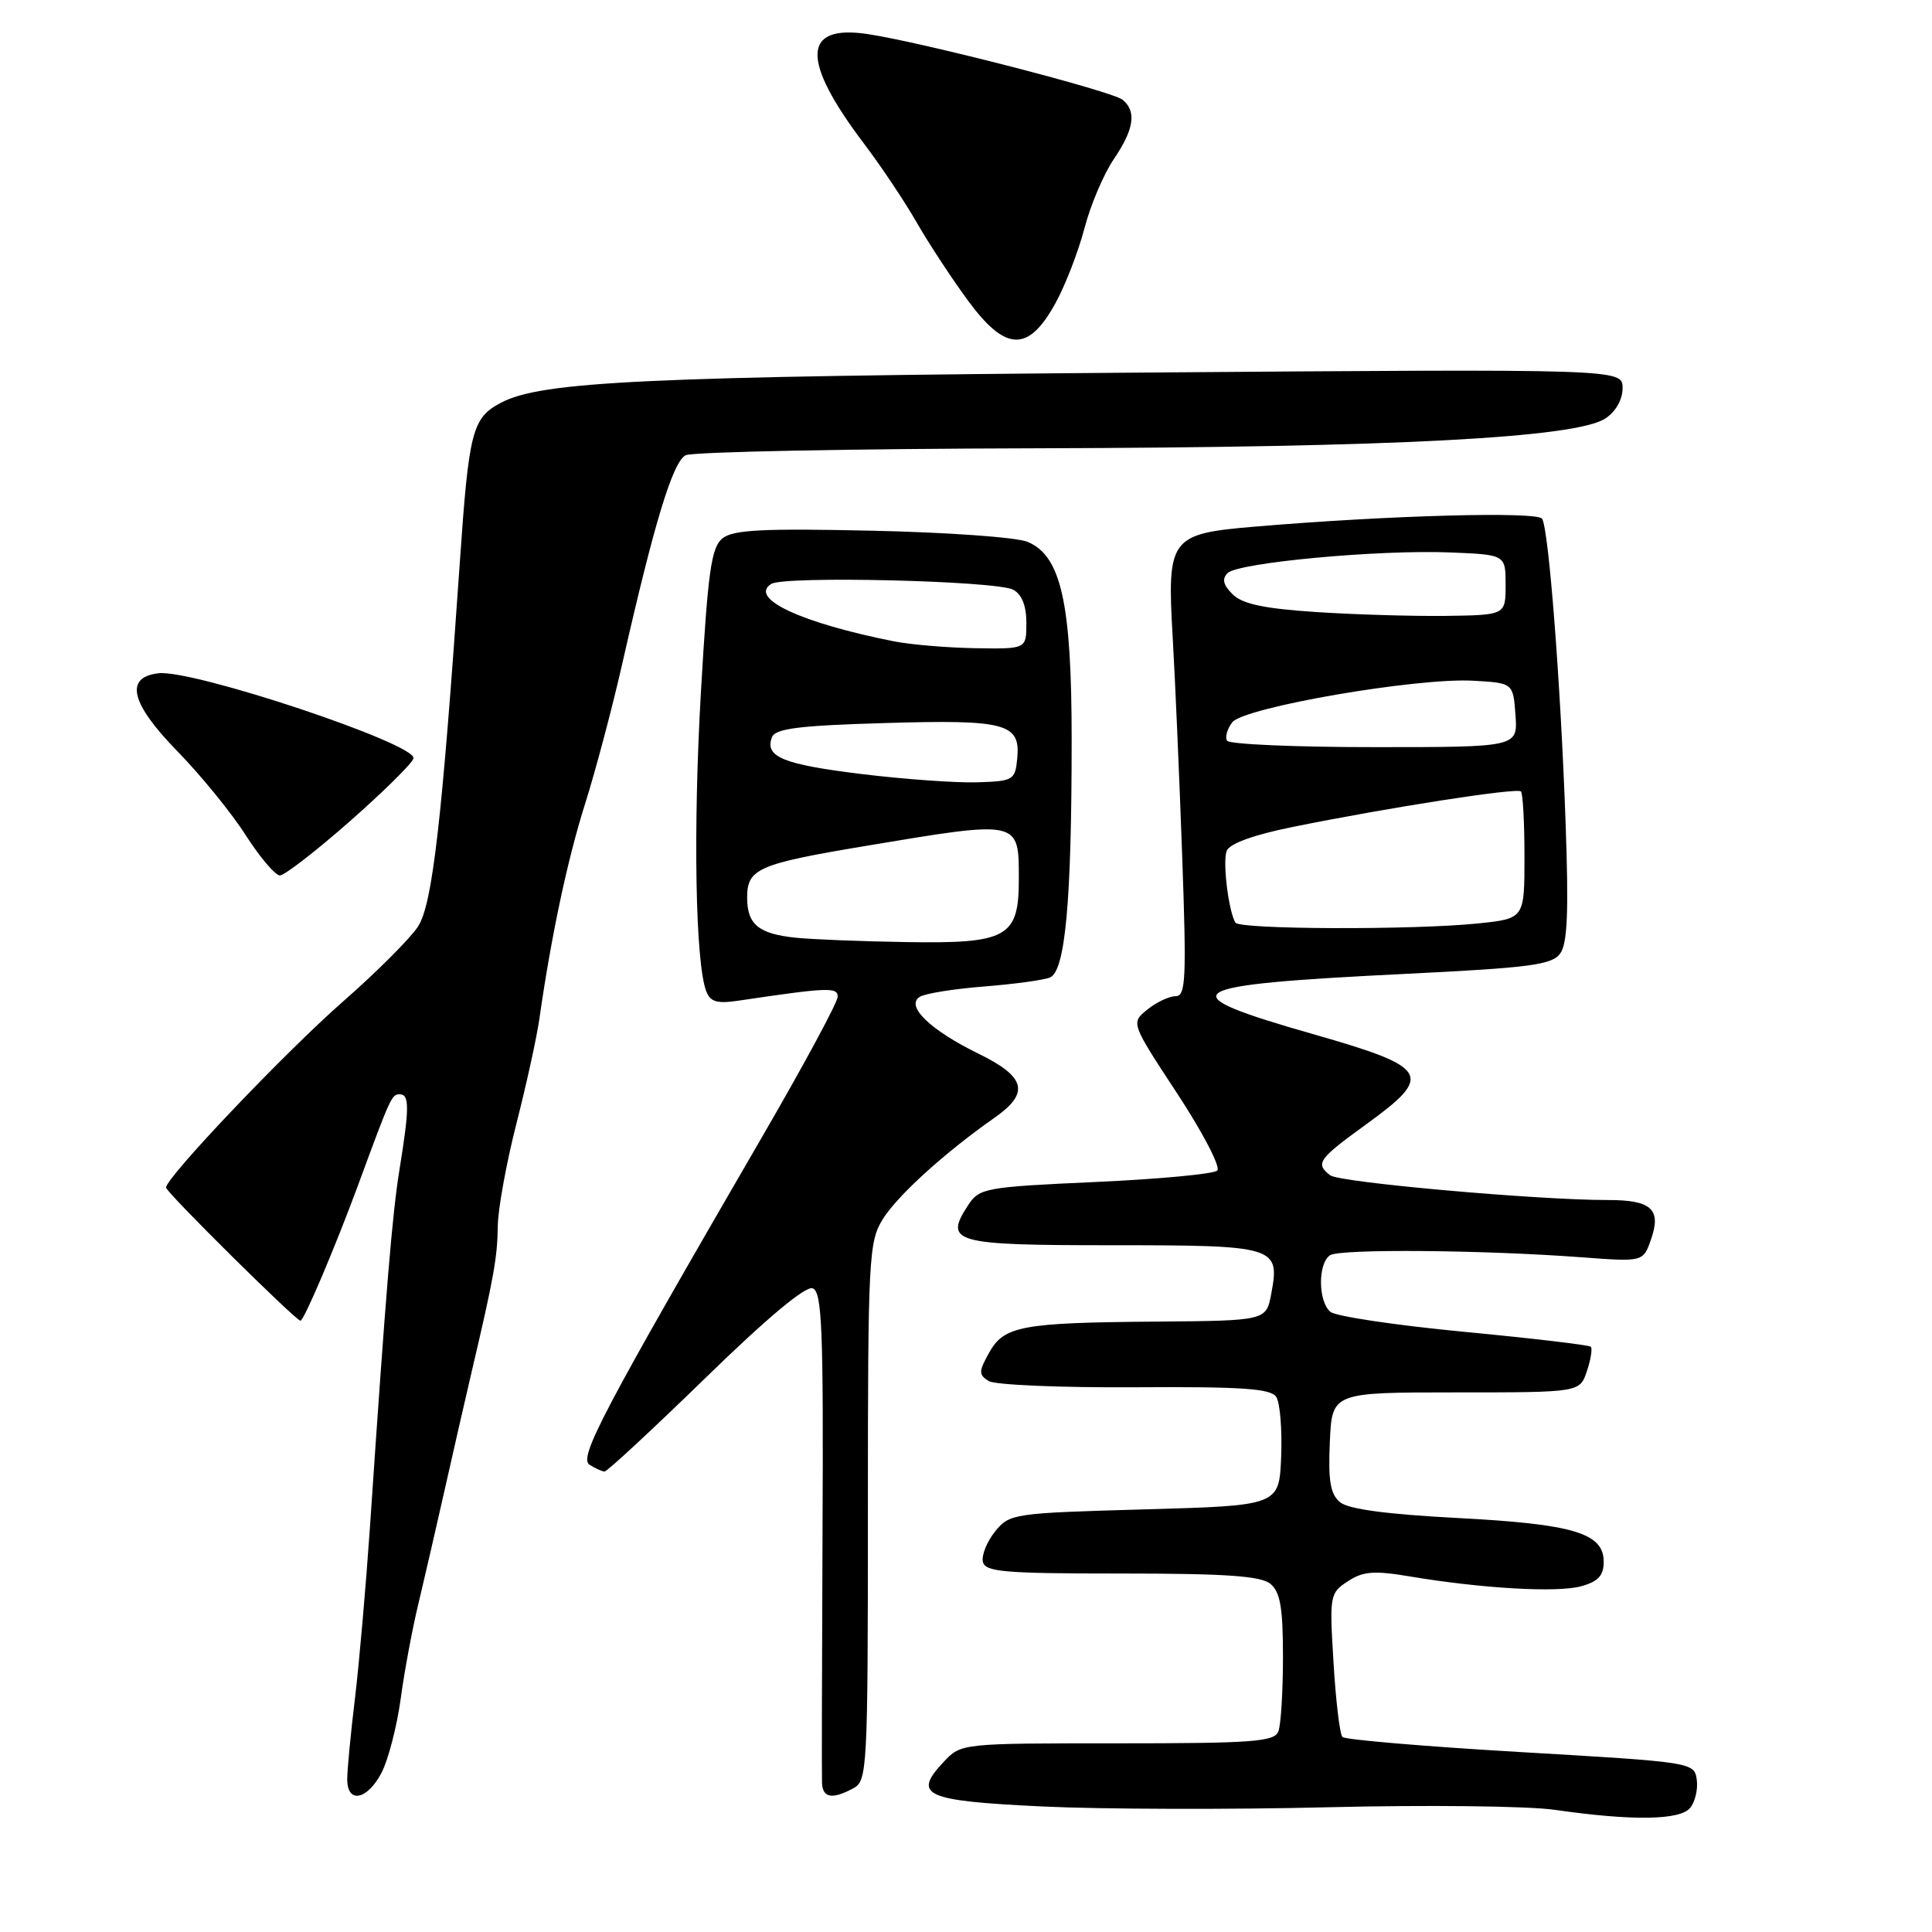 <?xml version="1.0" encoding="UTF-8" standalone="no"?>
<!DOCTYPE svg PUBLIC "-//W3C//DTD SVG 1.1//EN" "http://www.w3.org/Graphics/SVG/1.1/DTD/svg11.dtd" >
<svg xmlns="http://www.w3.org/2000/svg" xmlns:xlink="http://www.w3.org/1999/xlink" version="1.1" viewBox="0 0 256 256">
 <g >
 <path fill="currentColor"
d=" M 223.95 239.56 C 224.61 238.76 225.01 237.07 224.83 235.81 C 224.50 233.52 224.30 233.49 201.50 232.16 C 188.85 231.42 178.22 230.52 177.88 230.16 C 177.53 229.80 177.00 225.37 176.70 220.32 C 176.15 211.39 176.21 211.09 178.59 209.53 C 180.62 208.20 182.05 208.09 186.78 208.88 C 196.36 210.49 206.34 211.06 209.50 210.19 C 211.78 209.56 212.50 208.77 212.50 206.94 C 212.50 203.14 208.48 201.94 193.07 201.14 C 183.75 200.65 178.67 199.97 177.56 199.05 C 176.28 197.98 175.98 196.24 176.21 191.09 C 176.50 184.50 176.50 184.50 192.91 184.50 C 209.33 184.50 209.33 184.50 210.27 181.69 C 210.79 180.14 211.02 178.69 210.79 178.45 C 210.56 178.22 202.99 177.33 193.98 176.47 C 184.96 175.61 177.01 174.42 176.29 173.83 C 174.64 172.46 174.61 167.37 176.25 166.32 C 177.61 165.46 196.57 165.62 209.61 166.60 C 217.73 167.21 217.73 167.21 218.77 164.22 C 220.17 160.23 218.82 159.00 213.05 159.01 C 203.77 159.02 177.46 156.68 176.25 155.73 C 174.25 154.17 174.66 153.59 181.04 148.97 C 190.02 142.47 189.42 141.44 174.07 137.05 C 154.55 131.47 155.99 130.53 186.48 129.03 C 202.70 128.23 205.64 127.85 206.73 126.35 C 207.70 125.03 207.87 120.82 207.45 109.05 C 206.80 90.63 205.22 70.16 204.34 68.74 C 203.72 67.74 183.95 68.28 166.17 69.79 C 155.01 70.74 154.62 71.28 155.39 84.50 C 155.71 90.00 156.27 102.94 156.64 113.25 C 157.23 129.77 157.13 132.00 155.77 132.00 C 154.92 132.00 153.24 132.80 152.03 133.77 C 149.84 135.54 149.84 135.54 155.99 144.90 C 159.37 150.05 161.76 154.64 161.30 155.10 C 160.84 155.56 153.58 156.24 145.15 156.62 C 130.58 157.28 129.77 157.43 128.31 159.65 C 125.03 164.65 126.27 165.00 147.35 165.00 C 169.09 165.00 169.62 165.16 168.45 171.42 C 167.78 175.00 167.78 175.00 153.14 175.12 C 135.30 175.26 133.03 175.69 131.04 179.28 C 129.67 181.74 129.67 182.16 131.00 182.99 C 131.82 183.51 140.53 183.88 150.35 183.82 C 164.62 183.73 168.38 183.99 169.11 185.10 C 169.61 185.87 169.90 189.43 169.76 193.00 C 169.50 199.50 169.50 199.50 151.66 200.00 C 134.29 200.49 133.77 200.56 131.87 202.91 C 130.79 204.24 130.06 206.04 130.23 206.91 C 130.50 208.29 132.90 208.50 148.61 208.50 C 162.44 208.50 167.06 208.82 168.34 209.87 C 169.64 210.95 170.00 213.02 170.00 219.54 C 170.00 224.10 169.73 228.55 169.39 229.42 C 168.87 230.79 166.04 231.00 148.07 231.00 C 127.38 231.00 127.35 231.00 125.05 233.45 C 120.87 237.90 122.46 238.62 138.16 239.37 C 146.04 239.74 163.07 239.79 176.00 239.47 C 188.92 239.15 202.43 239.30 206.00 239.81 C 216.27 241.29 222.59 241.20 223.95 239.56 Z  M 50.57 234.87 C 51.46 233.14 52.59 228.76 53.09 225.12 C 53.58 221.48 54.64 215.80 55.44 212.50 C 56.23 209.20 57.79 202.45 58.90 197.50 C 60.01 192.55 61.66 185.35 62.56 181.50 C 65.44 169.24 65.91 166.59 65.96 162.45 C 65.98 160.23 67.09 154.15 68.41 148.95 C 69.74 143.75 71.12 137.47 71.47 135.00 C 73.05 123.96 75.19 113.90 77.53 106.50 C 78.92 102.10 81.13 93.78 82.44 88.00 C 86.70 69.22 89.15 61.17 90.86 60.32 C 91.76 59.87 112.75 59.46 137.50 59.40 C 184.81 59.28 208.80 58.02 212.72 55.45 C 214.10 54.54 215.00 52.95 215.00 51.42 C 215.00 48.88 215.00 48.88 151.25 49.37 C 85.52 49.88 71.74 50.53 66.37 53.37 C 62.57 55.38 62.13 57.08 60.93 74.50 C 58.56 108.89 57.30 119.83 55.39 122.77 C 54.35 124.36 49.89 128.82 45.47 132.69 C 37.83 139.38 22.00 156.02 22.00 157.36 C 22.00 157.97 39.19 174.99 39.81 175.00 C 40.28 175.00 44.39 165.32 47.46 157.00 C 51.79 145.24 51.90 145.00 52.98 145.00 C 54.26 145.00 54.25 146.85 52.95 154.87 C 51.97 160.92 51.17 170.56 49.01 202.50 C 48.48 210.20 47.60 220.32 47.04 225.00 C 46.47 229.68 46.01 234.51 46.01 235.75 C 46.00 239.05 48.67 238.53 50.57 234.87 Z  M 113.07 236.96 C 114.92 235.97 115.00 234.50 115.00 200.33 C 115.00 166.67 115.11 164.56 116.97 161.55 C 118.89 158.44 125.23 152.69 131.75 148.13 C 136.48 144.83 135.96 142.70 129.66 139.62 C 123.24 136.48 119.93 133.28 121.88 132.08 C 122.59 131.64 126.40 131.03 130.34 130.72 C 134.28 130.41 138.22 129.88 139.11 129.53 C 141.15 128.72 142.00 119.50 142.00 98.03 C 142.00 79.87 140.60 73.61 136.13 71.79 C 134.68 71.19 125.40 70.53 115.50 70.32 C 101.08 70.00 97.15 70.20 95.74 71.33 C 94.25 72.52 93.81 75.63 92.88 91.62 C 91.83 109.80 92.14 127.60 93.58 131.34 C 94.12 132.76 95.01 133.02 97.88 132.59 C 109.71 130.83 111.00 130.78 111.00 132.07 C 111.00 132.79 106.55 141.05 101.10 150.44 C 79.80 187.16 76.64 193.16 78.12 194.09 C 78.88 194.57 79.77 194.98 80.11 194.98 C 80.45 194.99 86.46 189.41 93.48 182.58 C 101.65 174.62 106.76 170.35 107.69 170.71 C 108.92 171.18 109.12 176.10 108.99 202.88 C 108.91 220.27 108.88 235.29 108.92 236.25 C 109.01 238.24 110.27 238.46 113.07 236.96 Z  M 46.35 108.83 C 50.83 104.89 54.63 101.13 54.79 100.49 C 55.27 98.59 25.58 88.68 21.00 89.21 C 16.46 89.74 17.31 93.20 23.52 99.56 C 26.62 102.74 30.69 107.73 32.56 110.67 C 34.44 113.60 36.48 116.00 37.09 116.00 C 37.70 116.00 41.87 112.77 46.35 108.83 Z  M 139.85 40.18 C 141.16 37.81 142.88 33.35 143.69 30.27 C 144.49 27.19 146.24 23.07 147.57 21.11 C 150.27 17.14 150.63 14.76 148.75 13.22 C 147.36 12.08 122.10 5.57 114.94 4.51 C 106.28 3.22 106.12 7.97 114.46 19.00 C 116.75 22.02 119.91 26.75 121.48 29.50 C 123.06 32.25 126.10 36.89 128.25 39.81 C 133.25 46.62 136.25 46.72 139.85 40.18 Z  M 163.69 122.25 C 162.77 120.64 161.99 114.19 162.54 112.75 C 162.92 111.78 166.08 110.63 171.31 109.57 C 184.05 106.99 201.02 104.35 201.53 104.87 C 201.79 105.12 202.00 109.02 202.00 113.52 C 202.00 121.72 202.00 121.72 195.85 122.36 C 187.37 123.24 164.21 123.17 163.69 122.25 Z  M 162.59 98.15 C 162.30 97.68 162.61 96.58 163.28 95.71 C 164.81 93.73 187.74 89.77 195.23 90.20 C 200.50 90.50 200.50 90.50 200.81 94.75 C 201.11 99.00 201.11 99.00 182.12 99.00 C 171.67 99.00 162.88 98.62 162.59 98.15 Z  M 174.27 81.09 C 167.47 80.64 164.59 80.02 163.32 78.74 C 162.08 77.51 161.89 76.71 162.66 75.94 C 164.05 74.55 182.66 72.82 192.15 73.20 C 199.50 73.50 199.50 73.50 199.50 77.50 C 199.50 81.50 199.50 81.50 191.50 81.61 C 187.10 81.66 179.35 81.43 174.27 81.09 Z  M 105.51 124.26 C 100.51 123.75 99.00 122.51 99.00 118.91 C 99.00 115.11 100.47 114.47 114.59 112.11 C 135.23 108.66 135.00 108.61 135.00 116.50 C 135.00 124.21 133.49 125.05 120.03 124.83 C 114.24 124.74 107.71 124.48 105.51 124.26 Z  M 114.21 102.57 C 103.75 101.29 101.29 100.29 102.29 97.68 C 102.73 96.54 105.86 96.14 117.17 95.81 C 133.30 95.33 135.24 95.84 134.79 100.50 C 134.51 103.37 134.28 103.51 129.50 103.66 C 126.75 103.75 119.87 103.26 114.21 102.57 Z  M 118.45 84.98 C 106.11 82.53 99.16 79.27 102.20 77.37 C 103.94 76.28 132.03 76.95 134.25 78.14 C 135.40 78.75 136.00 80.26 136.00 82.54 C 136.00 86.00 136.00 86.00 129.25 85.89 C 125.54 85.83 120.68 85.42 118.45 84.98 Z "/>
</g>
</svg>